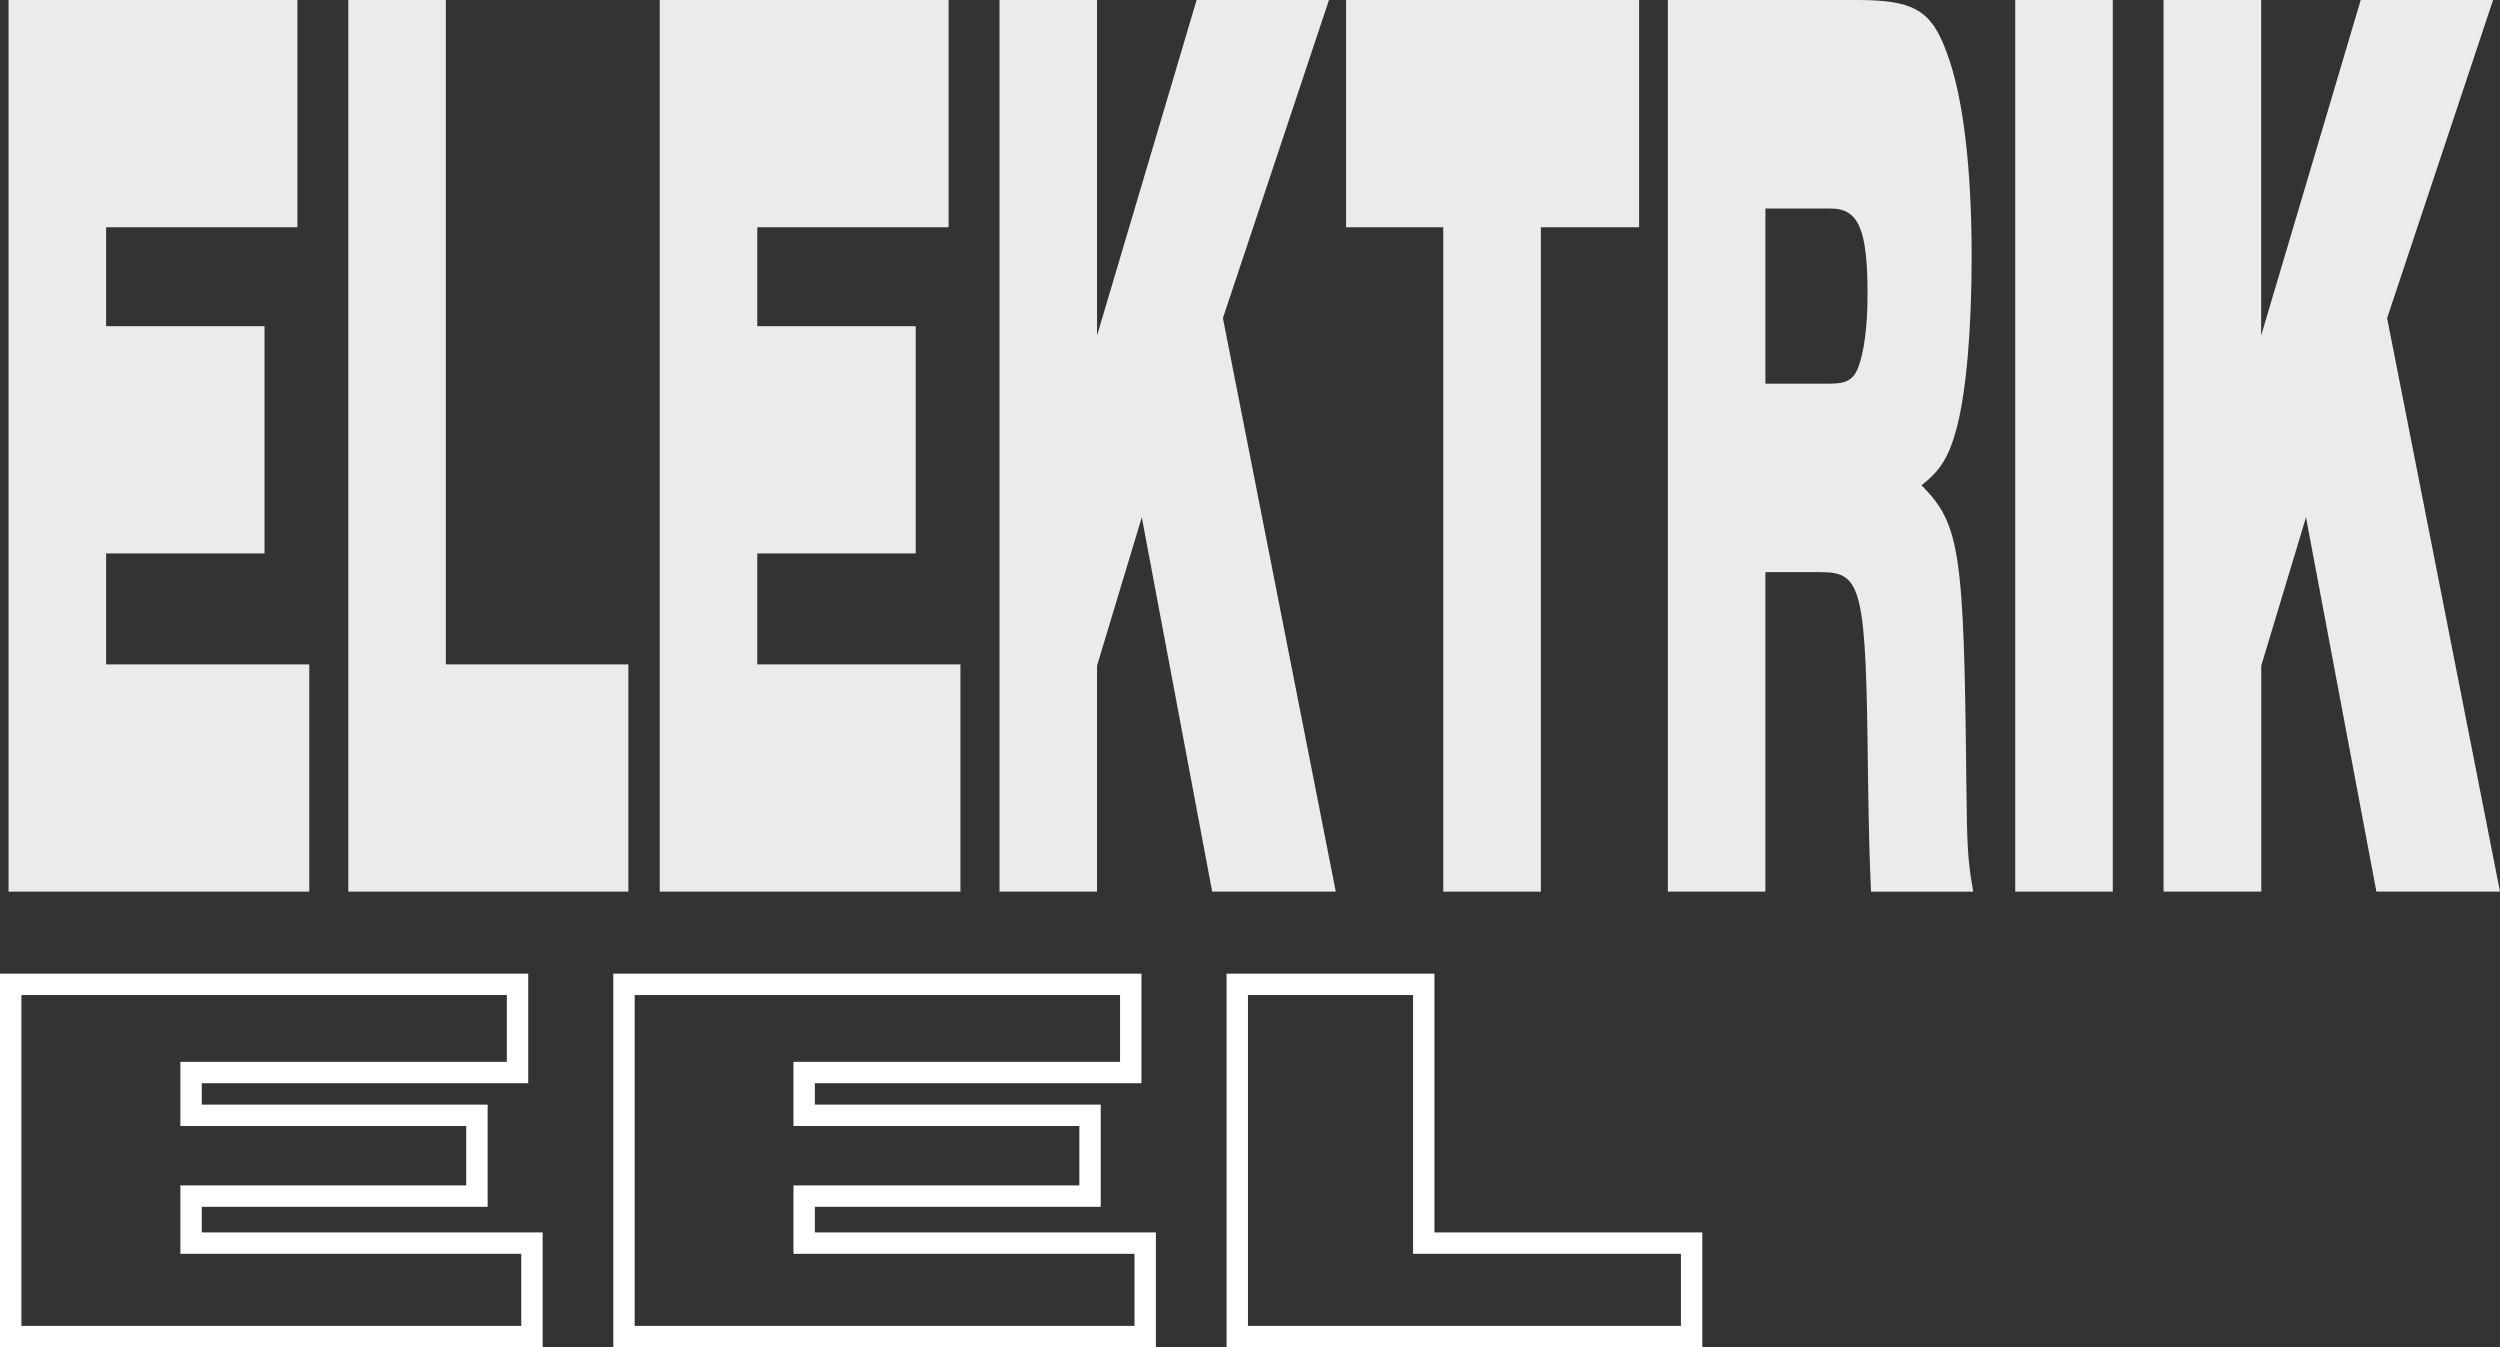 <svg width="1169" height="630" viewBox="0 0 1169 630" fill="none" xmlns="http://www.w3.org/2000/svg">
<rect x="0" y="0" width="1169" height="630" fill="#333333" stroke="none"/>
<g opacity="0.9">
<path d="M4 0H139.073V106.263H49.626V152.525H123.69V258.788H49.626V310.672H144.616V416.927H4V0Z" fill="white"/>
<path d="M162.864 0H208.478V310.672H293.827V416.927H162.864V0Z" fill="white"/>
<path d="M308.488 0H443.561V106.263H354.102V152.525H428.178V258.788H354.102V310.672H449.104V416.927H308.488V0Z" fill="white"/>
<path d="M467.364 0H512.978V156.895L559.539 0H621.433L571.833 148.749L624.609 416.927H566.813L533.904 241.911L512.966 311.28V416.927H467.364V0Z" fill="white"/>
<path d="M674.869 106.263H629.43V0H766.446V106.263H720.496V416.927H674.869V106.263Z" fill="white"/>
<path d="M779.886 0H868.324C895.528 0 903.388 5.006 910.674 25.631C918.011 45.655 921.947 78.758 921.947 120.029C921.947 153.784 919.456 182.54 915.146 199.41C911.409 213.784 907.274 220.042 898.517 226.914C916.404 245.043 918.372 257.544 919.443 364.436C919.805 396.317 919.979 401.316 922.67 416.942H874.888C874.166 400.064 873.991 395.066 873.456 361.933C872.559 275.043 870.765 267.534 851.446 267.534H825.5V416.927H779.886V0ZM855.743 179.4C863.217 179.4 866.48 177.527 868.623 172.528C871.488 165.648 873.269 153.148 873.269 137.522C873.269 107.486 869.159 97.517 856.105 97.517H825.5V179.4H855.743Z" fill="white"/>
<path d="M942.325 0H987.939V416.927H942.325V0Z" fill="white"/>
<path d="M1011.69 0H1057.32V156.895L1103.87 0H1165.77L1116.21 148.749L1169 416.927H1111.2L1078.28 241.911L1057.36 311.28V416.927H1011.69V0Z" fill="white"/>
</g>
<path fill-rule="evenodd" clip-rule="evenodd" d="M0 455.282H246.999V506.518H94.346V516.521H228.019V564.304H94.346V576.28H253.739V629.983H0V455.282ZM10 465.282V619.983H243.739V586.28H84.346V554.304H218.019V526.521H84.346V496.518H236.999V465.282H10Z" fill="white"/>
<path fill-rule="evenodd" clip-rule="evenodd" d="M286.77 455.282H533.739V506.518H381.027V516.521H514.7V564.304H381.027V576.28H540.494V629.983H286.77V455.282ZM296.77 465.282V619.983H530.494V586.28H371.027V554.304H504.7V526.521H371.027V496.518H523.739V465.282H296.77Z" fill="white"/>
<path fill-rule="evenodd" clip-rule="evenodd" d="M573.539 455.282H670.753V576.28H796V629.983H573.539V455.282ZM583.539 465.282V619.983H786V586.28H660.753V465.282H583.539Z" fill="white"/>
</svg>
